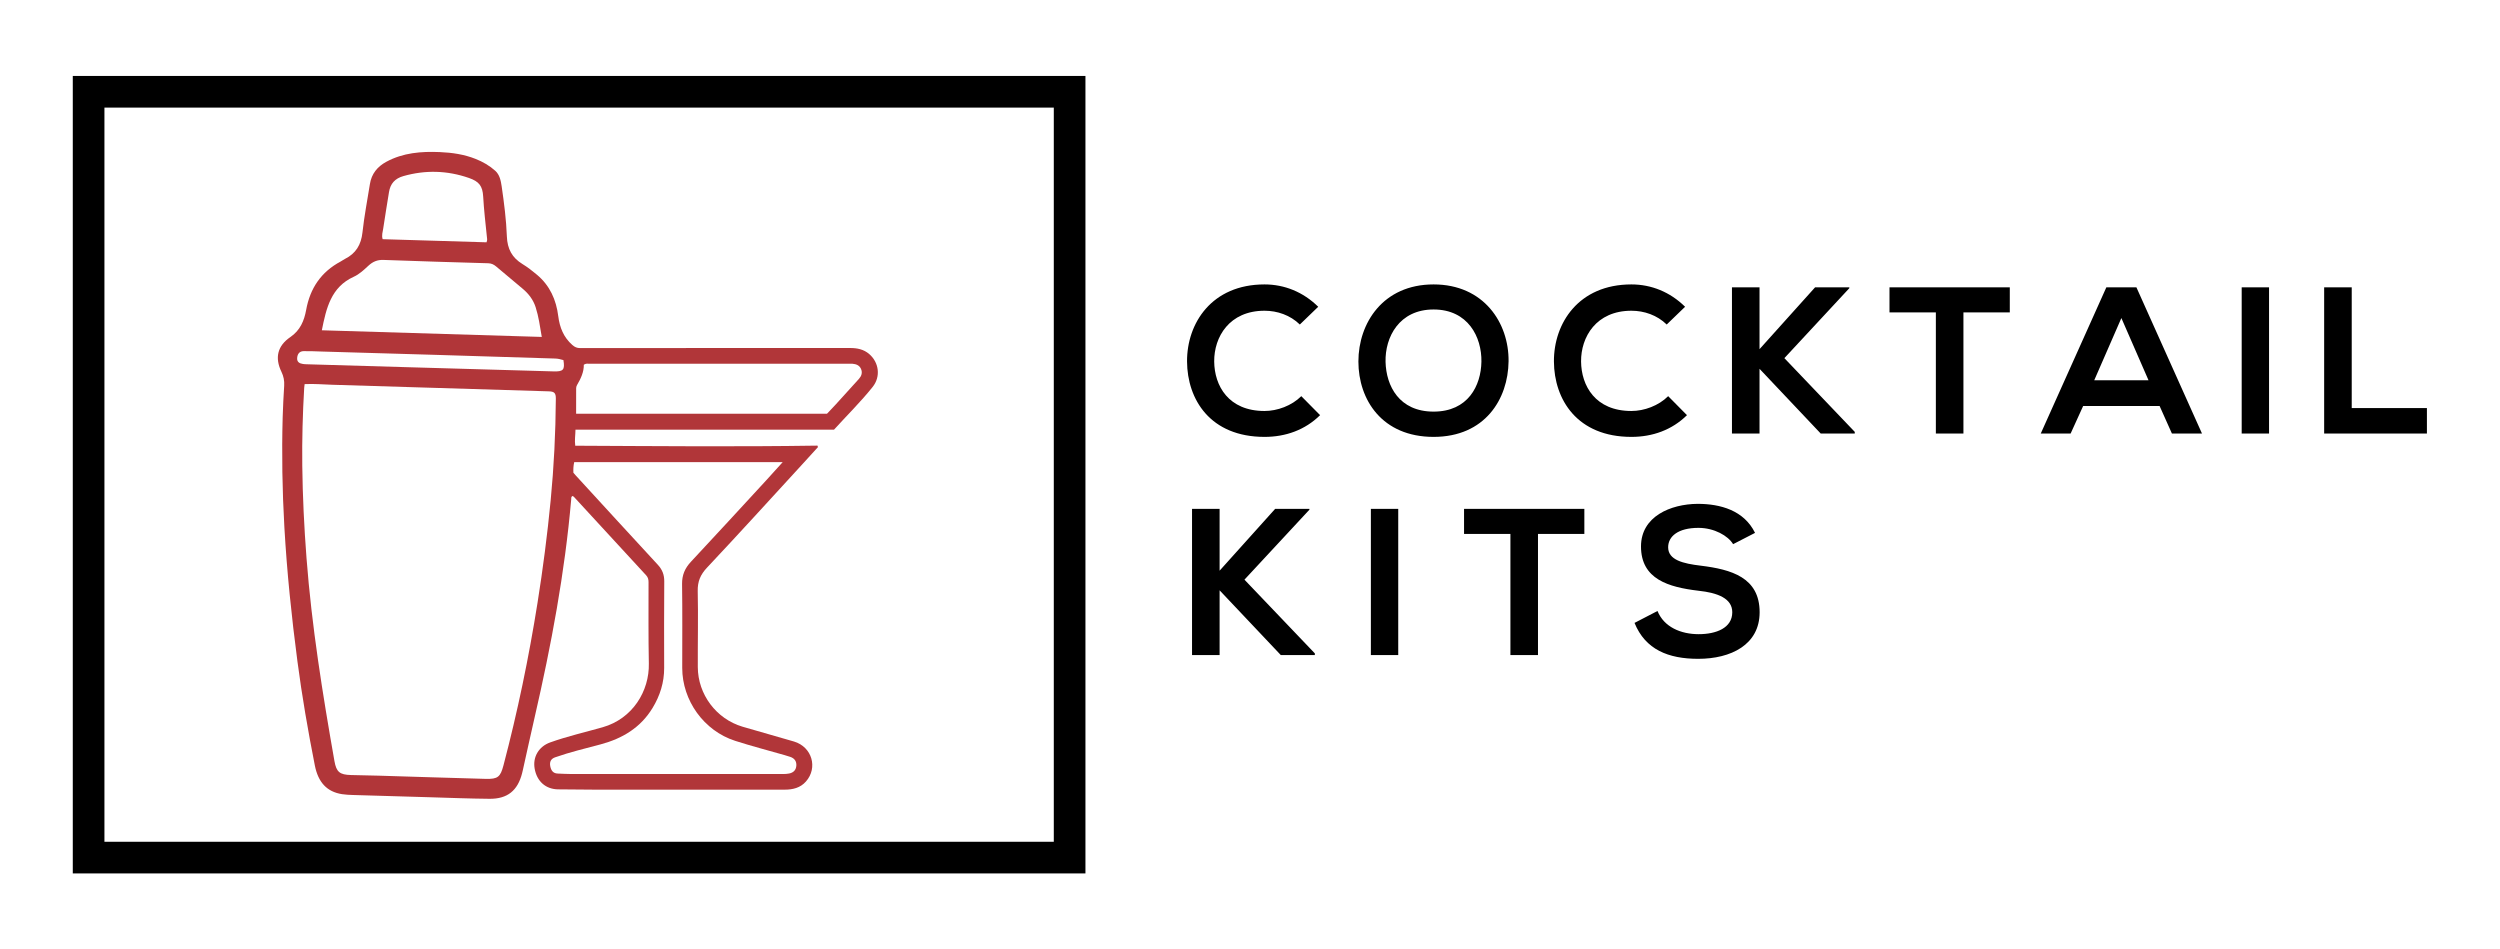 <svg width="790" height="300" viewBox="0 0 790 300" fill="none" xmlns="http://www.w3.org/2000/svg">
<rect width="790" height="300" fill="white"/>
<path d="M411.209 125.186C408.173 128.222 403.619 129.872 399.593 129.872C388.175 129.872 383.753 121.886 383.687 114.23C383.621 106.508 388.439 98.192 399.593 98.192C403.619 98.192 407.711 99.578 410.747 102.548L416.555 96.938C411.803 92.252 405.863 89.876 399.593 89.876C382.895 89.876 375.041 102.152 375.107 114.23C375.173 126.242 382.433 138.056 399.593 138.056C406.259 138.056 412.397 135.878 417.149 131.192L411.209 125.186ZM453.014 89.876C437.042 89.876 429.254 102.086 429.254 114.23C429.254 126.374 436.778 138.056 453.014 138.056C469.25 138.056 476.576 126.11 476.708 114.164C476.84 102.086 468.92 89.876 453.014 89.876ZM453.014 97.796C463.904 97.796 468.26 106.508 468.128 114.296C467.996 121.886 463.904 130.07 453.014 130.07C442.124 130.07 438.032 121.952 437.834 114.362C437.636 106.574 442.124 97.796 453.014 97.796ZM527.142 125.186C524.106 128.222 519.552 129.872 515.526 129.872C504.108 129.872 499.686 121.886 499.62 114.23C499.554 106.508 504.372 98.192 515.526 98.192C519.552 98.192 523.644 99.578 526.68 102.548L532.488 96.938C527.736 92.252 521.796 89.876 515.526 89.876C498.828 89.876 490.974 102.152 491.04 114.23C491.106 126.242 498.366 138.056 515.526 138.056C522.192 138.056 528.33 135.878 533.082 131.192L527.142 125.186ZM584.39 90.8H573.566L556.01 110.336V90.8H547.298V137H556.01V116.54L575.348 137H586.106V136.472L563.864 113.174L584.39 91.064V90.8ZM611.732 137H620.444V98.72H635.096V90.8C621.698 90.8 610.412 90.8 597.08 90.8V98.72H611.732V137ZM686.327 137H695.831L675.107 90.8H665.603L644.879 137H654.317L658.277 128.288H682.433L686.327 137ZM678.935 120.17H661.775L670.355 100.502L678.935 120.17ZM717.019 137V90.8H708.373V137H717.019ZM734.433 90.8V137H766.905V128.948H743.145V90.8H734.433Z" fill="black"/>
<path d="M413.775 160.8H402.951L385.395 180.336V160.8H376.683V207H385.395V186.54L404.733 207H415.491V206.472L393.249 183.174L413.775 161.064V160.8ZM441.843 207V160.8H433.197V207H441.843ZM477.291 207H486.003V168.72H500.655V160.8C487.257 160.8 475.971 160.8 462.639 160.8V168.72H477.291V207ZM554.592 168.39C551.094 161.262 543.636 159.216 536.442 159.216C527.928 159.282 518.556 163.176 518.556 172.68C518.556 183.042 527.268 185.55 536.706 186.672C542.844 187.332 547.398 189.114 547.398 193.47C547.398 198.486 542.25 200.4 536.772 200.4C531.162 200.4 525.816 198.156 523.77 193.074L516.51 196.836C519.942 205.284 527.202 208.188 536.64 208.188C546.936 208.188 556.044 203.766 556.044 193.47C556.044 182.448 547.068 179.94 537.432 178.752C531.888 178.092 527.136 176.97 527.136 172.944C527.136 169.512 530.238 166.806 536.706 166.806C541.722 166.806 546.078 169.314 547.662 171.954L554.592 168.39Z" fill="black"/>
<rect x="28" y="29" width="310" height="242" fill="white" stroke="black" stroke-width="10"/>
<path d="M181.849 135.772C181.834 137.538 181.529 139.066 181.777 140.847C207.315 140.969 232.814 141.21 258.32 140.814C258.371 140.973 258.421 141.135 258.471 141.293C256.81 143.117 255.159 144.944 253.49 146.76C243.494 157.645 233.566 168.594 223.437 179.352C221.329 181.59 220.412 183.748 220.48 186.809C220.664 194.805 220.466 202.808 220.505 210.808C220.548 219.448 226.332 227.153 234.605 229.627C240.026 231.246 245.493 232.703 250.914 234.325C256.59 236.023 258.525 242.594 254.68 246.954C252.892 248.983 250.5 249.533 247.932 249.533C237.102 249.54 226.268 249.537 215.437 249.537C206.312 249.537 197.19 249.547 188.064 249.533C184.162 249.526 180.259 249.486 176.36 249.436C172.435 249.382 169.662 246.914 168.95 242.893C168.299 239.213 170.241 235.904 173.853 234.605C179.277 232.66 184.902 231.386 190.435 229.811C199.945 227.095 205.204 218.362 205.035 209.707C204.866 201.125 204.941 192.535 204.938 183.949C204.938 183.122 204.772 182.431 204.2 181.816C196.6 173.568 189.007 165.31 181.406 157.058C181.28 156.922 181.108 156.832 180.978 156.735C180.413 156.925 180.536 157.375 180.507 157.731C178.489 181.011 174.191 203.905 168.954 226.645C167.673 232.206 166.464 237.782 165.22 243.353C165.144 243.688 165.069 244.019 164.982 244.35C163.583 249.828 160.357 252.472 154.692 252.421C148.307 252.364 141.922 252.105 135.538 251.921C127.545 251.695 119.553 251.464 111.56 251.22C110.391 251.184 109.215 251.134 108.064 250.954C103.309 250.202 100.546 247.238 99.485 241.864C97.331 230.951 95.435 219.998 93.986 208.97C92.133 194.895 90.673 180.784 89.863 166.608C89.201 155.015 89.004 143.411 89.327 131.8C89.421 128.488 89.601 125.175 89.802 121.866C89.896 120.312 89.619 118.902 88.935 117.488C86.781 113.046 87.676 109.287 91.763 106.503C94.867 104.388 96.129 101.338 96.752 97.906C97.989 91.086 101.478 85.928 107.636 82.641C108.107 82.389 108.539 82.051 109.017 81.813C112.463 80.09 114.111 77.335 114.535 73.476C115.096 68.343 116.074 63.257 116.891 58.153C117.405 54.926 119.24 52.663 122.074 51.128C127.38 48.25 133.128 47.811 138.991 48.059C142.854 48.225 146.656 48.772 150.289 50.218C152.584 51.128 154.71 52.351 156.519 53.984C157.893 55.225 158.271 57.117 158.53 58.89C159.296 64.152 159.972 69.436 160.173 74.745C160.321 78.634 161.803 81.432 165.101 83.439C166.72 84.425 168.234 85.608 169.687 86.828C173.756 90.23 175.766 94.745 176.41 99.91C176.856 103.474 178.093 106.586 180.86 109.017C181.608 109.676 182.32 109.999 183.323 109.996C194.888 109.967 206.452 109.978 218.016 109.978C234.897 109.978 251.781 109.985 268.662 109.97C270.881 109.967 272.942 110.391 274.661 111.866C277.769 114.535 278.366 119.006 275.758 122.272C271.985 126.995 267.662 131.243 263.539 135.782C236.357 135.772 209.207 135.772 181.849 135.772Z" fill="#B13639"/>
<path d="M96.262 121.38C99.269 121.229 102.129 121.502 104.992 121.585C115.517 121.898 126.045 122.222 136.57 122.542C148.85 122.916 161.13 123.286 173.41 123.664C175.173 123.718 175.658 124.186 175.644 125.995C175.576 136.728 175.04 147.436 174.011 158.123C172.964 168.95 171.569 179.734 169.86 190.474C167.112 207.776 163.558 224.908 159.098 241.853C158.13 245.533 157.317 246.224 153.465 246.123C142.207 245.824 130.952 245.447 119.693 245.112C116.769 245.026 113.841 244.986 110.916 244.911C107.363 244.821 106.294 243.965 105.686 240.515C101.938 219.236 98.507 197.906 96.856 176.338C96.111 166.616 95.636 156.879 95.518 147.124C95.421 138.926 95.651 130.743 96.126 122.567C96.154 122.229 96.205 121.898 96.262 121.38Z" fill="white"/>
<path d="M247.324 146.044C245.4 148.17 243.753 150.016 242.073 151.836C234.174 160.404 226.3 168.993 218.344 177.507C216.437 179.547 215.495 181.712 215.534 184.561C215.664 193.388 215.581 202.218 215.585 211.049C215.588 221.379 222.44 230.937 232.325 234.109C237.476 235.764 242.72 237.116 247.921 238.613C248.529 238.789 249.137 238.972 249.738 239.177C251.058 239.627 251.741 240.562 251.644 241.951C251.547 243.343 250.72 244.166 249.367 244.429C248.799 244.54 248.209 244.587 247.63 244.587C225.239 244.594 202.851 244.598 180.46 244.587C179.05 244.587 177.637 244.494 176.227 244.443C174.705 244.389 174.108 243.357 173.874 242.08C173.64 240.796 174.047 239.792 175.41 239.314C180.108 237.663 184.953 236.512 189.755 235.231C196.675 233.386 202.42 229.955 206.215 223.71C208.563 219.84 209.887 215.664 209.876 211.092C209.858 201.97 209.826 192.848 209.905 183.726C209.923 181.622 209.283 179.993 207.873 178.468C199.168 169.051 190.514 159.591 181.845 150.141C181.615 149.893 181.403 149.627 181.19 149.382C181.147 148.275 181.18 147.21 181.449 146.044C203.276 146.044 225.088 146.044 247.324 146.044Z" fill="white"/>
<path d="M182.054 130.75C182.054 127.912 182.043 125.29 182.064 122.664C182.068 122.333 182.169 121.97 182.338 121.682C183.532 119.646 184.532 117.549 184.482 115.258C185.151 114.805 185.705 114.934 186.226 114.934C213.599 114.927 240.972 114.927 268.345 114.931C268.687 114.931 269.028 114.916 269.37 114.945C270.554 115.039 271.586 115.434 272.089 116.603C272.589 117.765 272.237 118.815 271.435 119.711C269.025 122.394 266.597 125.067 264.165 127.732C263.248 128.739 262.299 129.714 261.324 130.747C234.922 130.75 208.542 130.75 182.054 130.75Z" fill="white"/>
<path d="M171.202 106.467C147.965 105.766 124.93 105.071 101.701 104.37C103.111 97.313 104.622 90.727 111.773 87.464C113.571 86.644 114.999 85.277 116.427 83.957C117.779 82.709 119.225 82.065 121.15 82.137C132.203 82.551 143.26 82.867 154.317 83.191C155.317 83.22 156.073 83.605 156.807 84.227C159.594 86.594 162.414 88.921 165.209 91.277C167.072 92.845 168.511 94.734 169.263 97.075C170.216 100.043 170.626 103.122 171.202 106.467Z" fill="white"/>
<path d="M153.742 76.569C142.775 76.238 131.844 75.911 120.916 75.583C120.535 74.343 120.938 73.296 121.089 72.267C121.65 68.411 122.312 64.57 122.92 60.717C123.34 58.03 124.819 56.394 127.477 55.642C134.455 53.667 141.34 53.861 148.177 56.235C151.379 57.347 152.497 58.753 152.684 62.113C152.925 66.346 153.415 70.558 153.85 74.774C153.904 75.299 154.062 75.835 153.742 76.569Z" fill="white"/>
<path d="M178.043 113.79C178.547 116.873 178.007 117.452 174.925 117.362C158.997 116.902 143.07 116.449 127.146 115.988C117.064 115.697 106.981 115.402 96.899 115.107C96.511 115.096 96.118 115.078 95.734 115.017C94.68 114.852 93.827 114.441 93.899 113.175C93.975 111.895 94.597 110.981 95.949 110.96C97.895 110.927 99.845 111.032 101.791 111.089C113.625 111.431 125.463 111.769 137.297 112.125C150.008 112.506 162.716 112.909 175.428 113.298C176.313 113.323 177.155 113.528 178.043 113.79Z" fill="white"/>
</svg>

